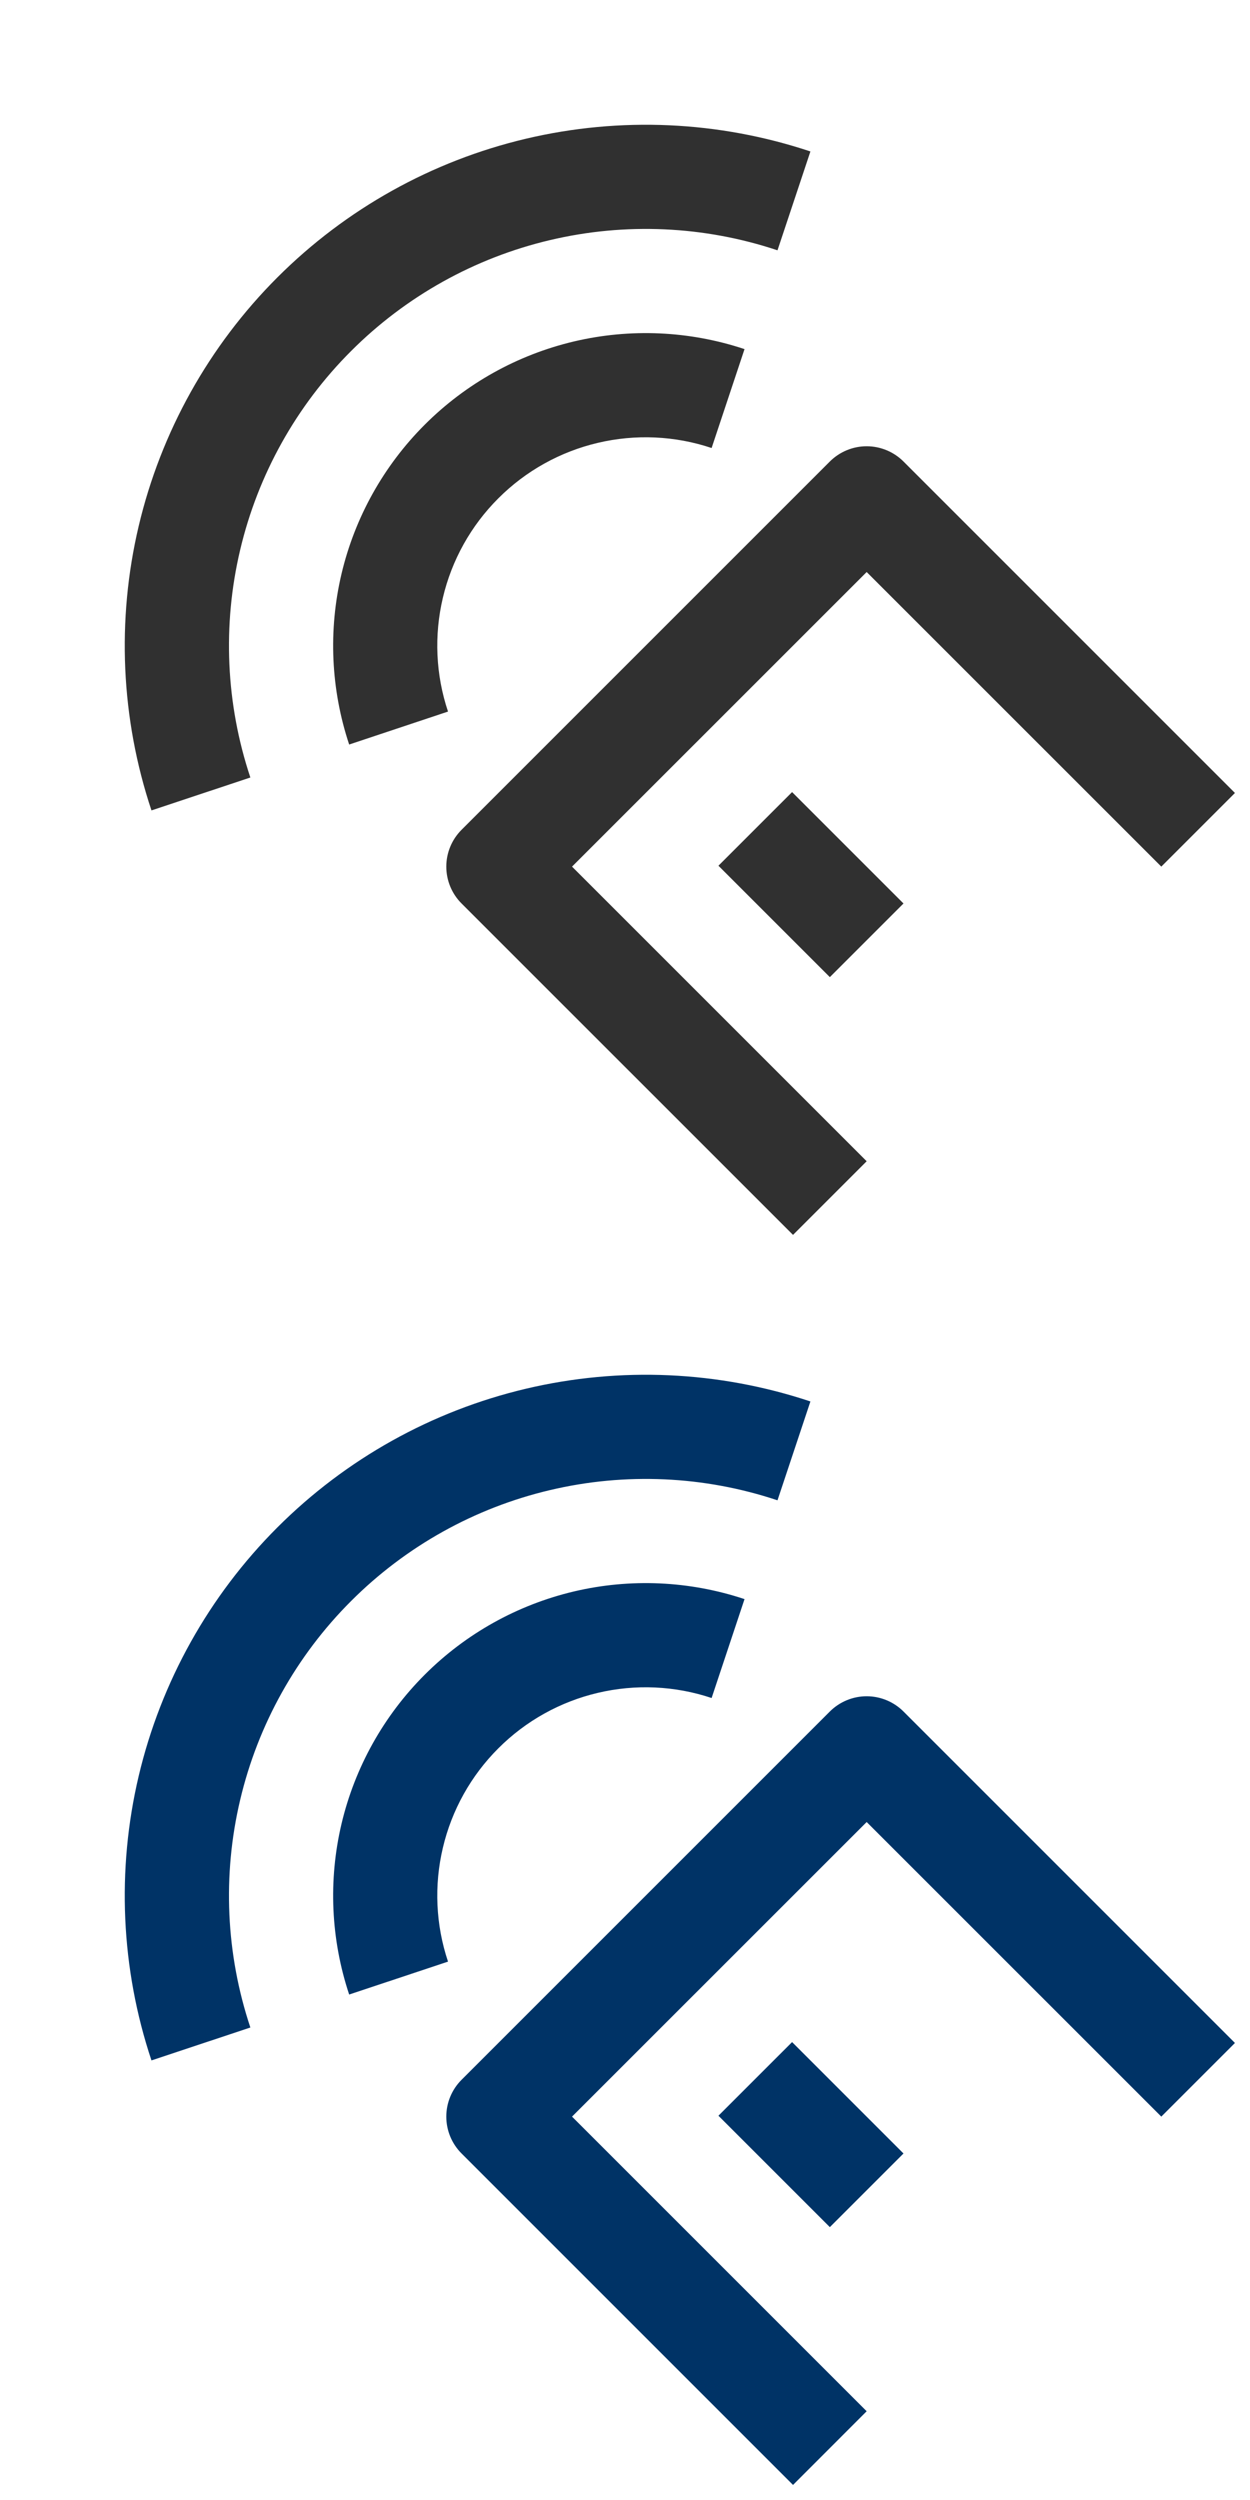 <svg width="24" height="48" viewBox="0 0 24 48" fill="none" xmlns="http://www.w3.org/2000/svg">
<g clip-path="url(#clip0_3052_118)">
<path d="M15.933 8.861C16.121 8.674 16.375 8.568 16.64 8.568C16.905 8.568 17.16 8.674 17.347 8.861L23.711 15.225L22.297 16.639L16.64 10.983L10.983 16.639L16.64 22.296L15.226 23.71L8.862 17.347C8.674 17.159 8.569 16.905 8.569 16.639C8.569 16.374 8.674 16.12 8.862 15.932L15.933 8.861ZM15.208 15.208L17.347 17.347L15.933 18.761L13.794 16.622L15.208 15.208ZM8.155 8.154C8.943 7.366 9.934 6.813 11.019 6.556C12.104 6.3 13.238 6.351 14.295 6.703L13.663 8.602C12.958 8.366 12.201 8.332 11.478 8.503C10.755 8.673 10.093 9.042 9.568 9.568C9.042 10.093 8.673 10.755 8.503 11.478C8.332 12.201 8.366 12.958 8.602 13.662L6.704 14.295C6.352 13.237 6.301 12.103 6.557 11.018C6.813 9.934 7.367 8.942 8.155 8.154ZM5.326 5.326C6.64 4.012 8.292 3.09 10.1 2.663C11.908 2.236 13.798 2.321 15.56 2.908L14.928 4.806C13.519 4.336 12.006 4.268 10.56 4.61C9.114 4.951 7.791 5.689 6.741 6.74C5.69 7.79 4.952 9.113 4.611 10.559C4.269 12.005 4.337 13.518 4.807 14.928L2.908 15.56C2.321 13.798 2.236 11.907 2.663 10.1C3.09 8.292 4.013 6.639 5.326 5.326Z" fill="#303030"/>
</g>
<g clip-path="url(#clip1_3052_118)">
<path d="M15.933 32.861C16.121 32.674 16.375 32.568 16.64 32.568C16.905 32.568 17.16 32.674 17.347 32.861L23.711 39.225L22.297 40.639L16.64 34.983L10.983 40.639L16.64 46.296L15.226 47.711L8.862 41.347C8.674 41.159 8.569 40.905 8.569 40.639C8.569 40.374 8.674 40.12 8.862 39.932L15.933 32.861ZM15.208 39.208L17.347 41.347L15.933 42.761L13.794 40.622L15.208 39.208ZM8.155 32.154C8.943 31.366 9.934 30.813 11.019 30.556C12.104 30.3 13.238 30.351 14.295 30.703L13.663 32.602C12.958 32.366 12.201 32.332 11.478 32.503C10.755 32.673 10.093 33.042 9.568 33.568C9.042 34.093 8.673 34.755 8.503 35.478C8.332 36.201 8.366 36.958 8.602 37.663L6.704 38.295C6.352 37.237 6.301 36.103 6.557 35.018C6.813 33.934 7.367 32.942 8.155 32.154ZM5.326 29.326C6.64 28.012 8.292 27.09 10.1 26.663C11.908 26.236 13.798 26.321 15.56 26.908L14.928 28.806C13.519 28.336 12.006 28.268 10.56 28.61C9.114 28.951 7.791 29.689 6.741 30.74C5.69 31.79 4.952 33.113 4.611 34.559C4.269 36.005 4.337 37.518 4.807 38.928L2.908 39.56C2.321 37.798 2.236 35.907 2.663 34.099C3.09 32.292 4.013 30.639 5.326 29.326Z" fill="#003366"/>
</g>
<defs>
<clipPath id="clip0_3052_118">
<rect width="24" height="24" fill="white"/>
</clipPath>
<clipPath id="clip1_3052_118">
<rect width="24" height="24" fill="white" transform="translate(0 24)"/>
</clipPath>
</defs>
</svg>
